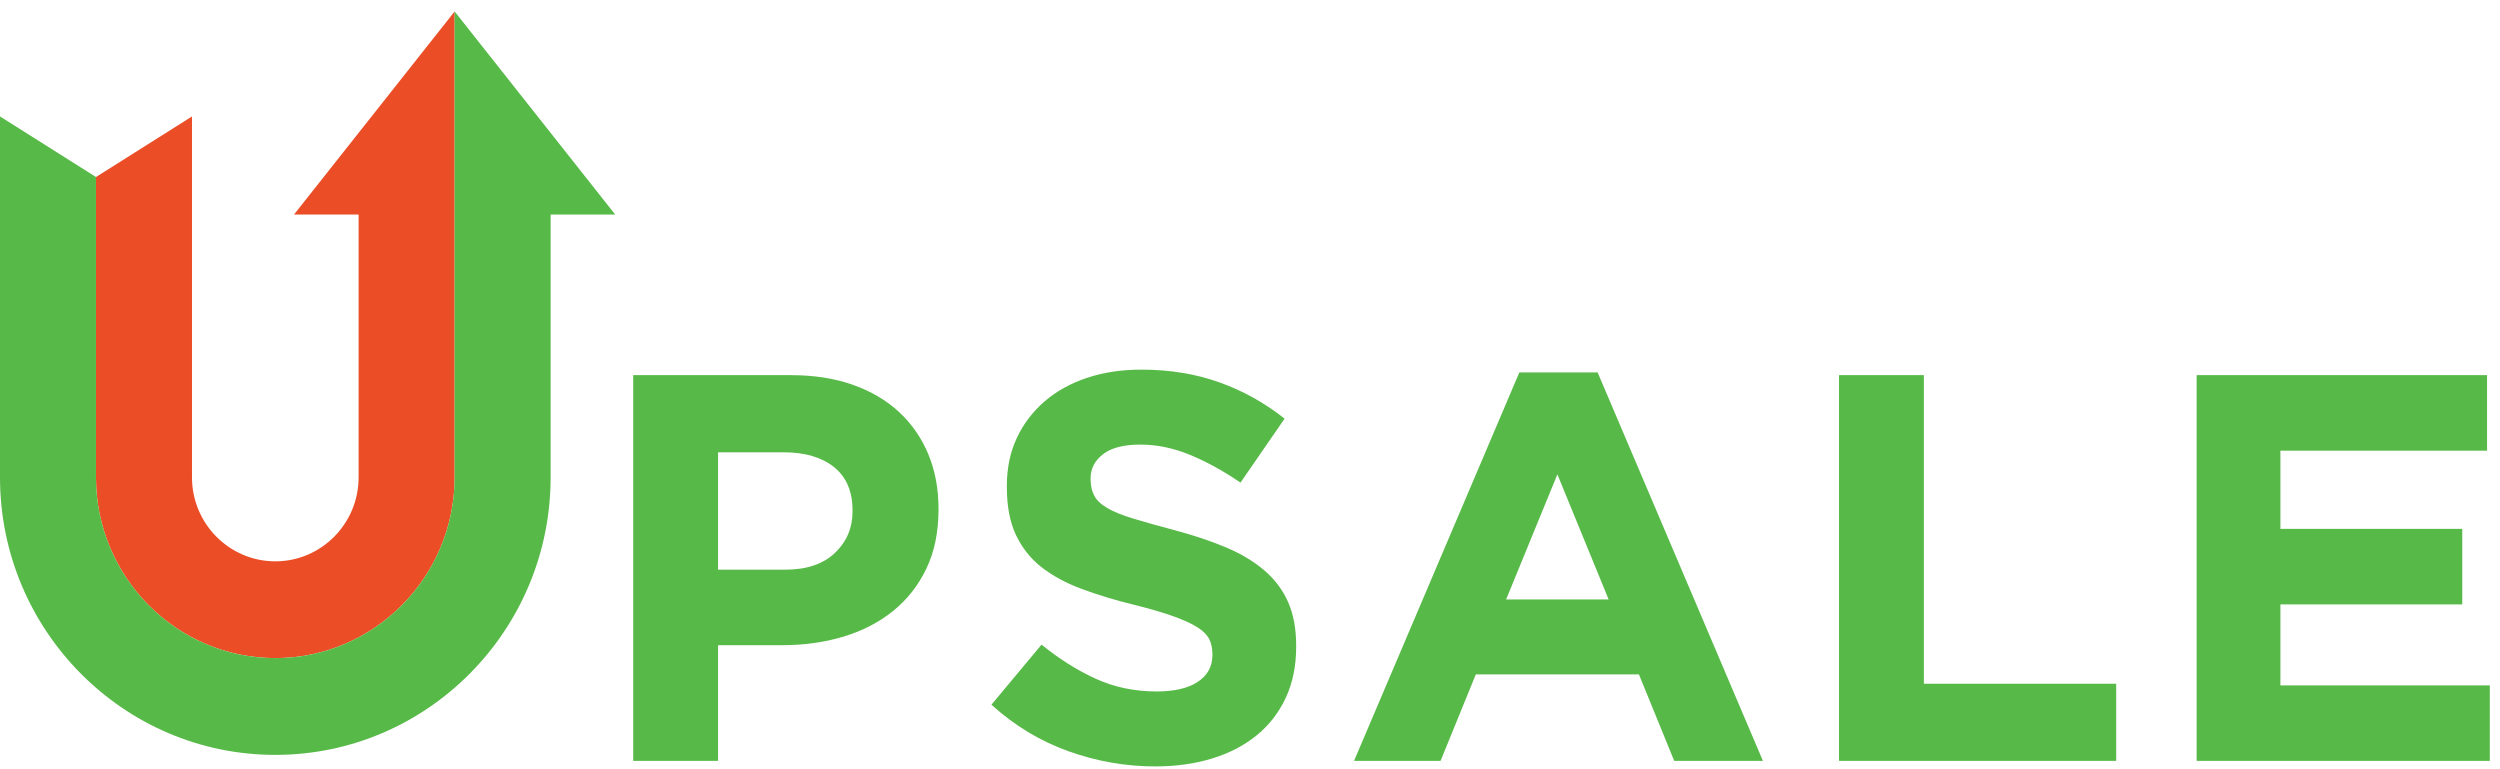 <?xml version="1.0" encoding="UTF-8" standalone="no"?>
<svg width="156px" height="48px" viewBox="0 0 156 48" version="1.1" xmlns="http://www.w3.org/2000/svg" xmlns:xlink="http://www.w3.org/1999/xlink">
    <!-- Generator: Sketch 41.2 (35397) - http://www.bohemiancoding.com/sketch -->
    <title>logo_color</title>
    <desc>Created with Sketch.</desc>
    <defs></defs>
    <g id="Page-1" stroke="none" stroke-width="1" fill="none" fill-rule="evenodd">
        <g id="logo_color">
            <g id="Symbols">
                <g id="top/white">
                    <g id="Group">
                        <g id="logo_color">
                            <path d="M5.989,11.045 L5.989,29.786 C5.989,36.006 11.01,41.065 17.179,41.065 C23.348,41.065 28.366,36.006 28.369,29.786 L28.369,0.717 L28.367,0.717 L18.347,13.386 L22.377,13.386 L22.377,29.786 C22.377,32.675 20.047,35.027 17.179,35.027 C14.312,35.027 11.98,32.675 11.98,29.786 L11.98,7.266 L5.991,11.045 L5.989,11.045 Z" id="Fill-1" fill="#EB4E27"></path>
                            <path d="M-7.1641791e-05,29.786 C-7.1641791e-05,39.338 7.707,47.105 17.179,47.105 C26.651,47.105 34.359,39.338 34.359,29.786 L34.359,13.386 L38.388,13.386 L28.369,0.716 L28.369,29.786 C28.366,36.006 23.348,41.066 17.179,41.066 C11.011,41.066 5.989,36.006 5.989,29.786 L5.989,11.045 L-7.1641791e-05,7.266 L-7.1641791e-05,29.786 Z" id="Fill-3" fill="#57B947"></path>
                            <path d="M39.512,47.48 L44.807,47.48 L44.807,40.259 L48.831,40.259 C50.183,40.259 51.449,40.082 52.631,39.726 C53.811,39.37 54.843,38.838 55.726,38.127 C56.608,37.417 57.302,36.533 57.806,35.48 C58.311,34.425 58.563,33.198 58.563,31.799 L58.563,31.731 C58.563,30.493 58.351,29.364 57.927,28.344 C57.502,27.324 56.895,26.448 56.104,25.713 C55.313,24.979 54.35,24.412 53.215,24.01 C52.081,23.609 50.791,23.409 49.347,23.409 L39.512,23.409 L39.512,47.48 Z M44.807,35.548 L44.807,28.224 L48.9,28.224 C50.229,28.224 51.277,28.531 52.046,29.148 C52.814,29.764 53.198,30.665 53.198,31.852 L53.198,31.92 C53.198,32.946 52.831,33.808 52.098,34.504 C51.364,35.2 50.333,35.548 49.003,35.548 L44.807,35.548 Z M75.648,47.326 C76.722,46.993 77.646,46.512 78.42,45.882 C79.195,45.252 79.798,44.472 80.231,43.544 C80.664,42.614 80.881,41.555 80.881,40.362 L80.881,40.293 C80.881,39.239 80.714,38.333 80.382,37.577 C80.05,36.821 79.557,36.162 78.903,35.6 C78.25,35.038 77.447,34.556 76.496,34.155 C75.545,33.754 74.461,33.393 73.246,33.072 C72.215,32.797 71.36,32.556 70.685,32.35 C70.008,32.143 69.475,31.926 69.085,31.696 C68.695,31.467 68.426,31.21 68.277,30.922 C68.128,30.636 68.054,30.298 68.054,29.909 L68.054,29.839 C68.054,29.243 68.312,28.745 68.828,28.344 C69.343,27.943 70.117,27.742 71.149,27.742 C72.18,27.742 73.212,27.954 74.244,28.378 C75.275,28.802 76.329,29.381 77.407,30.114 L80.158,26.125 C78.92,25.14 77.562,24.383 76.083,23.856 C74.605,23.329 72.983,23.065 71.218,23.065 C69.98,23.065 68.846,23.237 67.819,23.581 C66.791,23.925 65.907,24.419 65.167,25.06 C64.427,25.702 63.851,26.464 63.442,27.346 C63.032,28.229 62.827,29.22 62.827,30.321 L62.827,30.39 C62.827,31.582 63.016,32.579 63.394,33.381 C63.773,34.184 64.306,34.854 64.993,35.393 C65.681,35.932 66.518,36.384 67.504,36.751 C68.489,37.119 69.589,37.451 70.805,37.749 C71.814,38.001 72.632,38.241 73.264,38.471 C73.894,38.701 74.386,38.929 74.742,39.158 C75.098,39.388 75.338,39.634 75.464,39.898 C75.59,40.161 75.654,40.465 75.654,40.809 L75.654,40.878 C75.654,41.588 75.349,42.145 74.742,42.546 C74.135,42.948 73.281,43.147 72.18,43.147 C70.805,43.147 69.538,42.884 68.381,42.357 C67.223,41.829 66.094,41.119 64.993,40.225 L61.864,43.973 C63.308,45.28 64.912,46.248 66.678,46.879 C68.444,47.509 70.242,47.824 72.077,47.824 C73.384,47.824 74.574,47.657 75.648,47.326 L75.648,47.326 Z M84.492,47.48 L89.89,47.48 L92.091,42.082 L102.27,42.082 L104.471,47.48 L110.007,47.48 L99.691,23.237 L94.808,23.237 L84.492,47.48 Z M93.982,37.405 L97.181,29.599 L100.379,37.405 L93.982,37.405 Z M114.753,47.48 L132.05,47.48 L132.05,42.666 L120.049,42.666 L120.049,23.409 L114.753,23.409 L114.753,47.48 Z M137.07,47.48 L155.364,47.48 L155.364,42.77 L142.297,42.77 L142.297,37.715 L153.645,37.715 L153.645,33.003 L142.297,33.003 L142.297,28.121 L155.192,28.121 L155.192,23.409 L137.07,23.409 L137.07,47.48 Z" id="Fill-6" fill="#57B947"></path>
                        </g>
                    </g>
                </g>
            </g>
        </g>
    </g>
</svg>